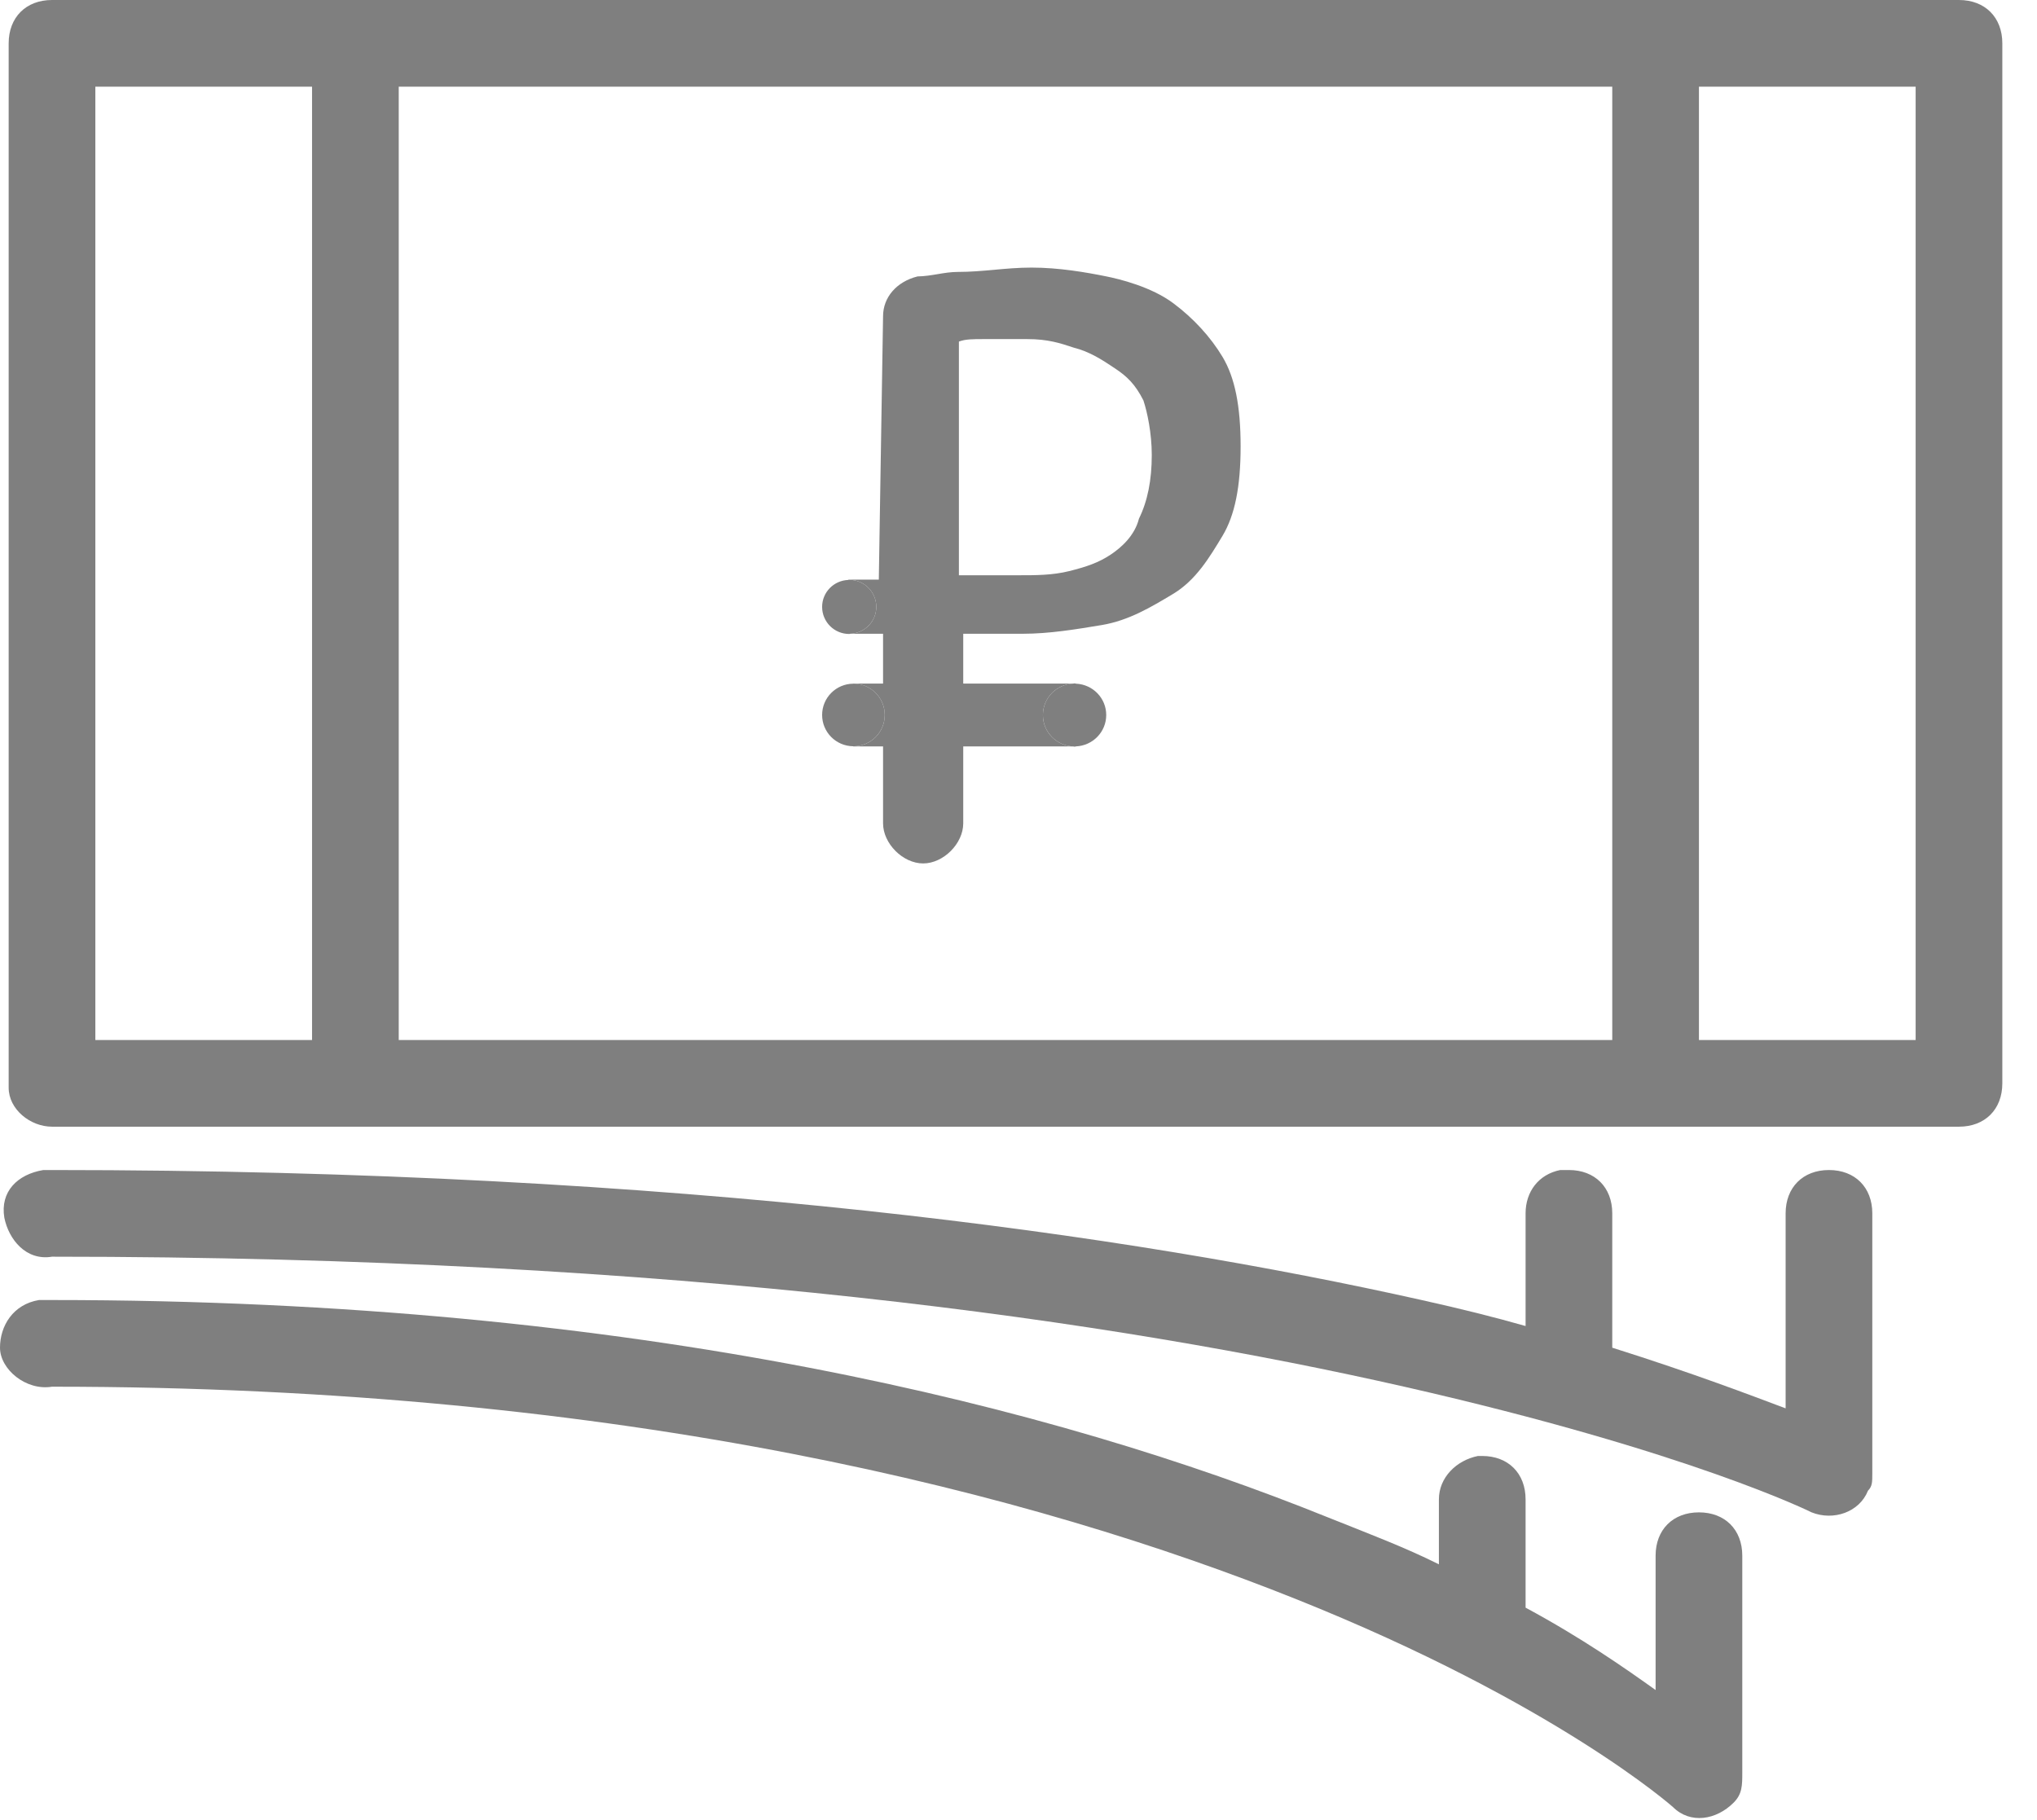 <?xml version="1.0" encoding="UTF-8"?>
<svg width="47px" height="42px" viewBox="0 0 47 42" version="1.1" xmlns="http://www.w3.org/2000/svg" xmlns:xlink="http://www.w3.org/1999/xlink">
    <!-- Generator: sketchtool 42 (36781) - http://www.bohemiancoding.com/sketch -->
    <title>88E111E6-1158-4B4B-9D1C-D2554DDFA2E0</title>
    <desc>Created with sketchtool.</desc>
    <defs></defs>
    <g id="Article" stroke="none" stroke-width="1" fill="none" fill-rule="evenodd" opacity="0.5">
        <g id="Estetica---Article---Desktop" transform="translate(-976, -1406)" fill="#000000">
            <g id="icons-text-block" transform="translate(329, 1297)">
                <g id="text-icon-block" transform="translate(560, 109)">
                    <g id="Page-1" transform="translate(87, 0)">
                        <path d="M39.2,24 L44.2,24 L44.2,2 L39.2,2 L39.2,24 Z M9.2,24 L37.2,24 L37.2,2 L9.2,2 L9.2,24 Z M2.2,24 L7.2,24 L7.2,2 L2.2,2 L2.2,24 Z M45.2,-0 L38.4,-0 L38.1,-0 L38,-0 L8.5,-0 L8.4,-0 L8.1,-0 L8.058,-0 L8,-0 L1.2,-0 C0.6,-0 0.2,0.4 0.2,1 L0.2,25 L0.2,25.1 C0.2,25.6 0.7,26 1.2,26 L8,26 L8.4,26 L38,26 L38.4,26 L45.2,26 C45.8,26 46.2,25.6 46.2,25 L46.2,1 C46.2,0.4 45.8,-0 45.2,-0 L45.2,-0 Z" id="Fill-1"></path>
                        <path d="M42.2,27 C41.6,27 41.2,27.4 41.2,28 L41.2,32.5 C40.4,32.2 39.1,31.7 37.2,31.1 L37.2,28 C37.2,27.4 36.8,27 36.2,27 L36.1,27 L36,27 C35.5,27.1 35.2,27.5 35.2,28 L35.2,30.6 C34.5,30.4 33.7,30.2 32.8,30 C26.1,28.5 15.8,27 1.2,27 L1.1,27 L1,27 C0.4,27.1 -9.01501096e-14,27.5 0.1,28.1 C0.2,28.6 0.6,29.1 1.2,29 C15.7,29 25.8,30.5 32.4,32 C39,33.5 41.8,34.9 41.8,34.9 C42.3,35.1 42.9,34.9 43.1,34.4 C43.2,34.3 43.2,34.2 43.2,34 L43.2,28 C43.2,27.4 42.8,27 42.2,27" id="Fill-3"></path>
                        <path d="M39.2,34.9 C38.6,34.9 38.2,35.299 38.2,35.9 L38.2,39 C37.5,38.5 36.5,37.799 35.2,37.099 L35.2,34.599 C35.2,34 34.8,33.599 34.2,33.599 L34.1,33.599 C33.6,33.7 33.2,34.099 33.2,34.599 L33.2,36.099 C32.4,35.7 31.6,35.4 30.6,35 C24.4,32.5 14.8,30 1.2,30 L1.1,30 L0.942,30 L0.9,30 C0.3,30.099 0,30.599 0,31.099 C0,31.599 0.6,32.099 1.2,32 C14.5,32 23.9,34.5 29.9,36.9 C35.9,39.299 38.6,41.7 38.6,41.7 C39,42.099 39.6,42 40,41.599 C40.2,41.4 40.2,41.2 40.2,40.9 L40.2,35.9 C40.2,35.299 39.8,34.9 39.2,34.9" id="Fill-4"></path>
                        <path d="M24.825,15.775 L24.819,15.775 C24.821,15.775 24.823,15.776 24.825,15.776 L24.825,15.775 Z" id="Fill-5"></path>
                        <path d="M24.825,17.225 L24.825,17.225 L24.822,17.225 L24.825,17.225 Z" id="Fill-6"></path>
                        <path d="M22.125,7.882 C22.278,7.825 22.445,7.825 22.7,7.825 L23.7,7.825 C24.181,7.825 24.463,7.919 24.77,8.021 C25.147,8.116 25.43,8.303 25.73,8.504 C25.998,8.682 26.191,8.862 26.382,9.24 C26.471,9.507 26.575,9.996 26.575,10.5 C26.575,11.078 26.479,11.564 26.279,11.97 C26.181,12.361 25.872,12.635 25.631,12.796 C25.345,12.987 25.062,13.081 24.67,13.179 C24.284,13.275 23.903,13.275 23.5,13.275 L22.125,13.275 L22.125,7.882 Z M19.686,15.775 L19.686,15.778 C19.687,15.778 19.689,15.777 19.691,15.777 C20.091,15.777 20.414,16.1 20.414,16.499 C20.414,16.899 20.091,17.222 19.691,17.222 C19.689,17.222 19.687,17.221 19.686,17.221 L19.686,17.225 L20.375,17.225 L20.375,19 C20.375,19.467 20.833,19.925 21.3,19.925 C21.767,19.925 22.225,19.467 22.225,19 L22.225,17.225 L24.765,17.225 C24.376,17.209 24.063,16.894 24.063,16.501 C24.063,16.106 24.377,15.789 24.769,15.775 L22.225,15.775 L22.225,14.625 L23.6,14.625 C24.21,14.625 24.824,14.523 25.421,14.424 C26.043,14.32 26.561,14.009 27.064,13.707 C27.59,13.392 27.902,12.872 28.208,12.364 C28.492,11.889 28.625,11.234 28.625,10.3 C28.625,9.366 28.492,8.711 28.208,8.236 C27.931,7.775 27.539,7.347 27.075,7 C26.564,6.616 25.82,6.437 25.524,6.378 C25.054,6.283 24.432,6.175 23.8,6.175 C23.495,6.175 23.212,6.201 22.939,6.226 C22.671,6.25 22.395,6.275 22.1,6.275 C21.94,6.275 21.782,6.301 21.629,6.327 C21.48,6.352 21.34,6.375 21.17,6.379 C20.687,6.5 20.375,6.861 20.375,7.298 L20.277,13.375 L19.575,13.375 L19.575,13.383 C19.582,13.383 19.587,13.38 19.594,13.38 C19.939,13.38 20.219,13.66 20.219,14.005 C20.219,14.341 19.952,14.611 19.618,14.625 L20.375,14.625 L20.375,15.775 L19.686,15.775 Z" id="Fill-7"></path>
                        <path d="M20.414,16.499 C20.414,16.1 20.091,15.776 19.691,15.776 C19.689,15.776 19.687,15.777 19.685,15.777 C19.289,15.781 18.969,16.102 18.969,16.499 C18.969,16.896 19.289,17.217 19.685,17.221 C19.687,17.221 19.689,17.222 19.691,17.222 C20.091,17.222 20.414,16.898 20.414,16.499" id="Fill-8"></path>
                        <path d="M24.063,16.5 C24.063,16.893 24.376,17.209 24.765,17.226 C24.774,17.226 24.783,17.23 24.794,17.23 C24.804,17.23 24.813,17.226 24.822,17.226 C24.823,17.226 24.824,17.224 24.825,17.224 C25.213,17.207 25.524,16.892 25.524,16.5 C25.524,16.108 25.213,15.793 24.825,15.777 C24.823,15.775 24.821,15.774 24.819,15.774 C24.811,15.774 24.803,15.77 24.794,15.77 C24.784,15.77 24.777,15.774 24.769,15.774 C24.377,15.79 24.063,16.105 24.063,16.5" id="Fill-9"></path>
                        <path d="M20.219,14.005 C20.219,13.66 19.939,13.38 19.594,13.38 C19.587,13.38 19.582,13.383 19.575,13.383 C19.239,13.394 18.969,13.666 18.969,14.005 C18.969,14.35 19.248,14.63 19.594,14.63 C19.602,14.63 19.61,14.626 19.618,14.625 C19.951,14.611 20.219,14.341 20.219,14.005" id="Fill-10"></path>
                    </g>
                </g>
            </g>
        </g>
    </g>
</svg>